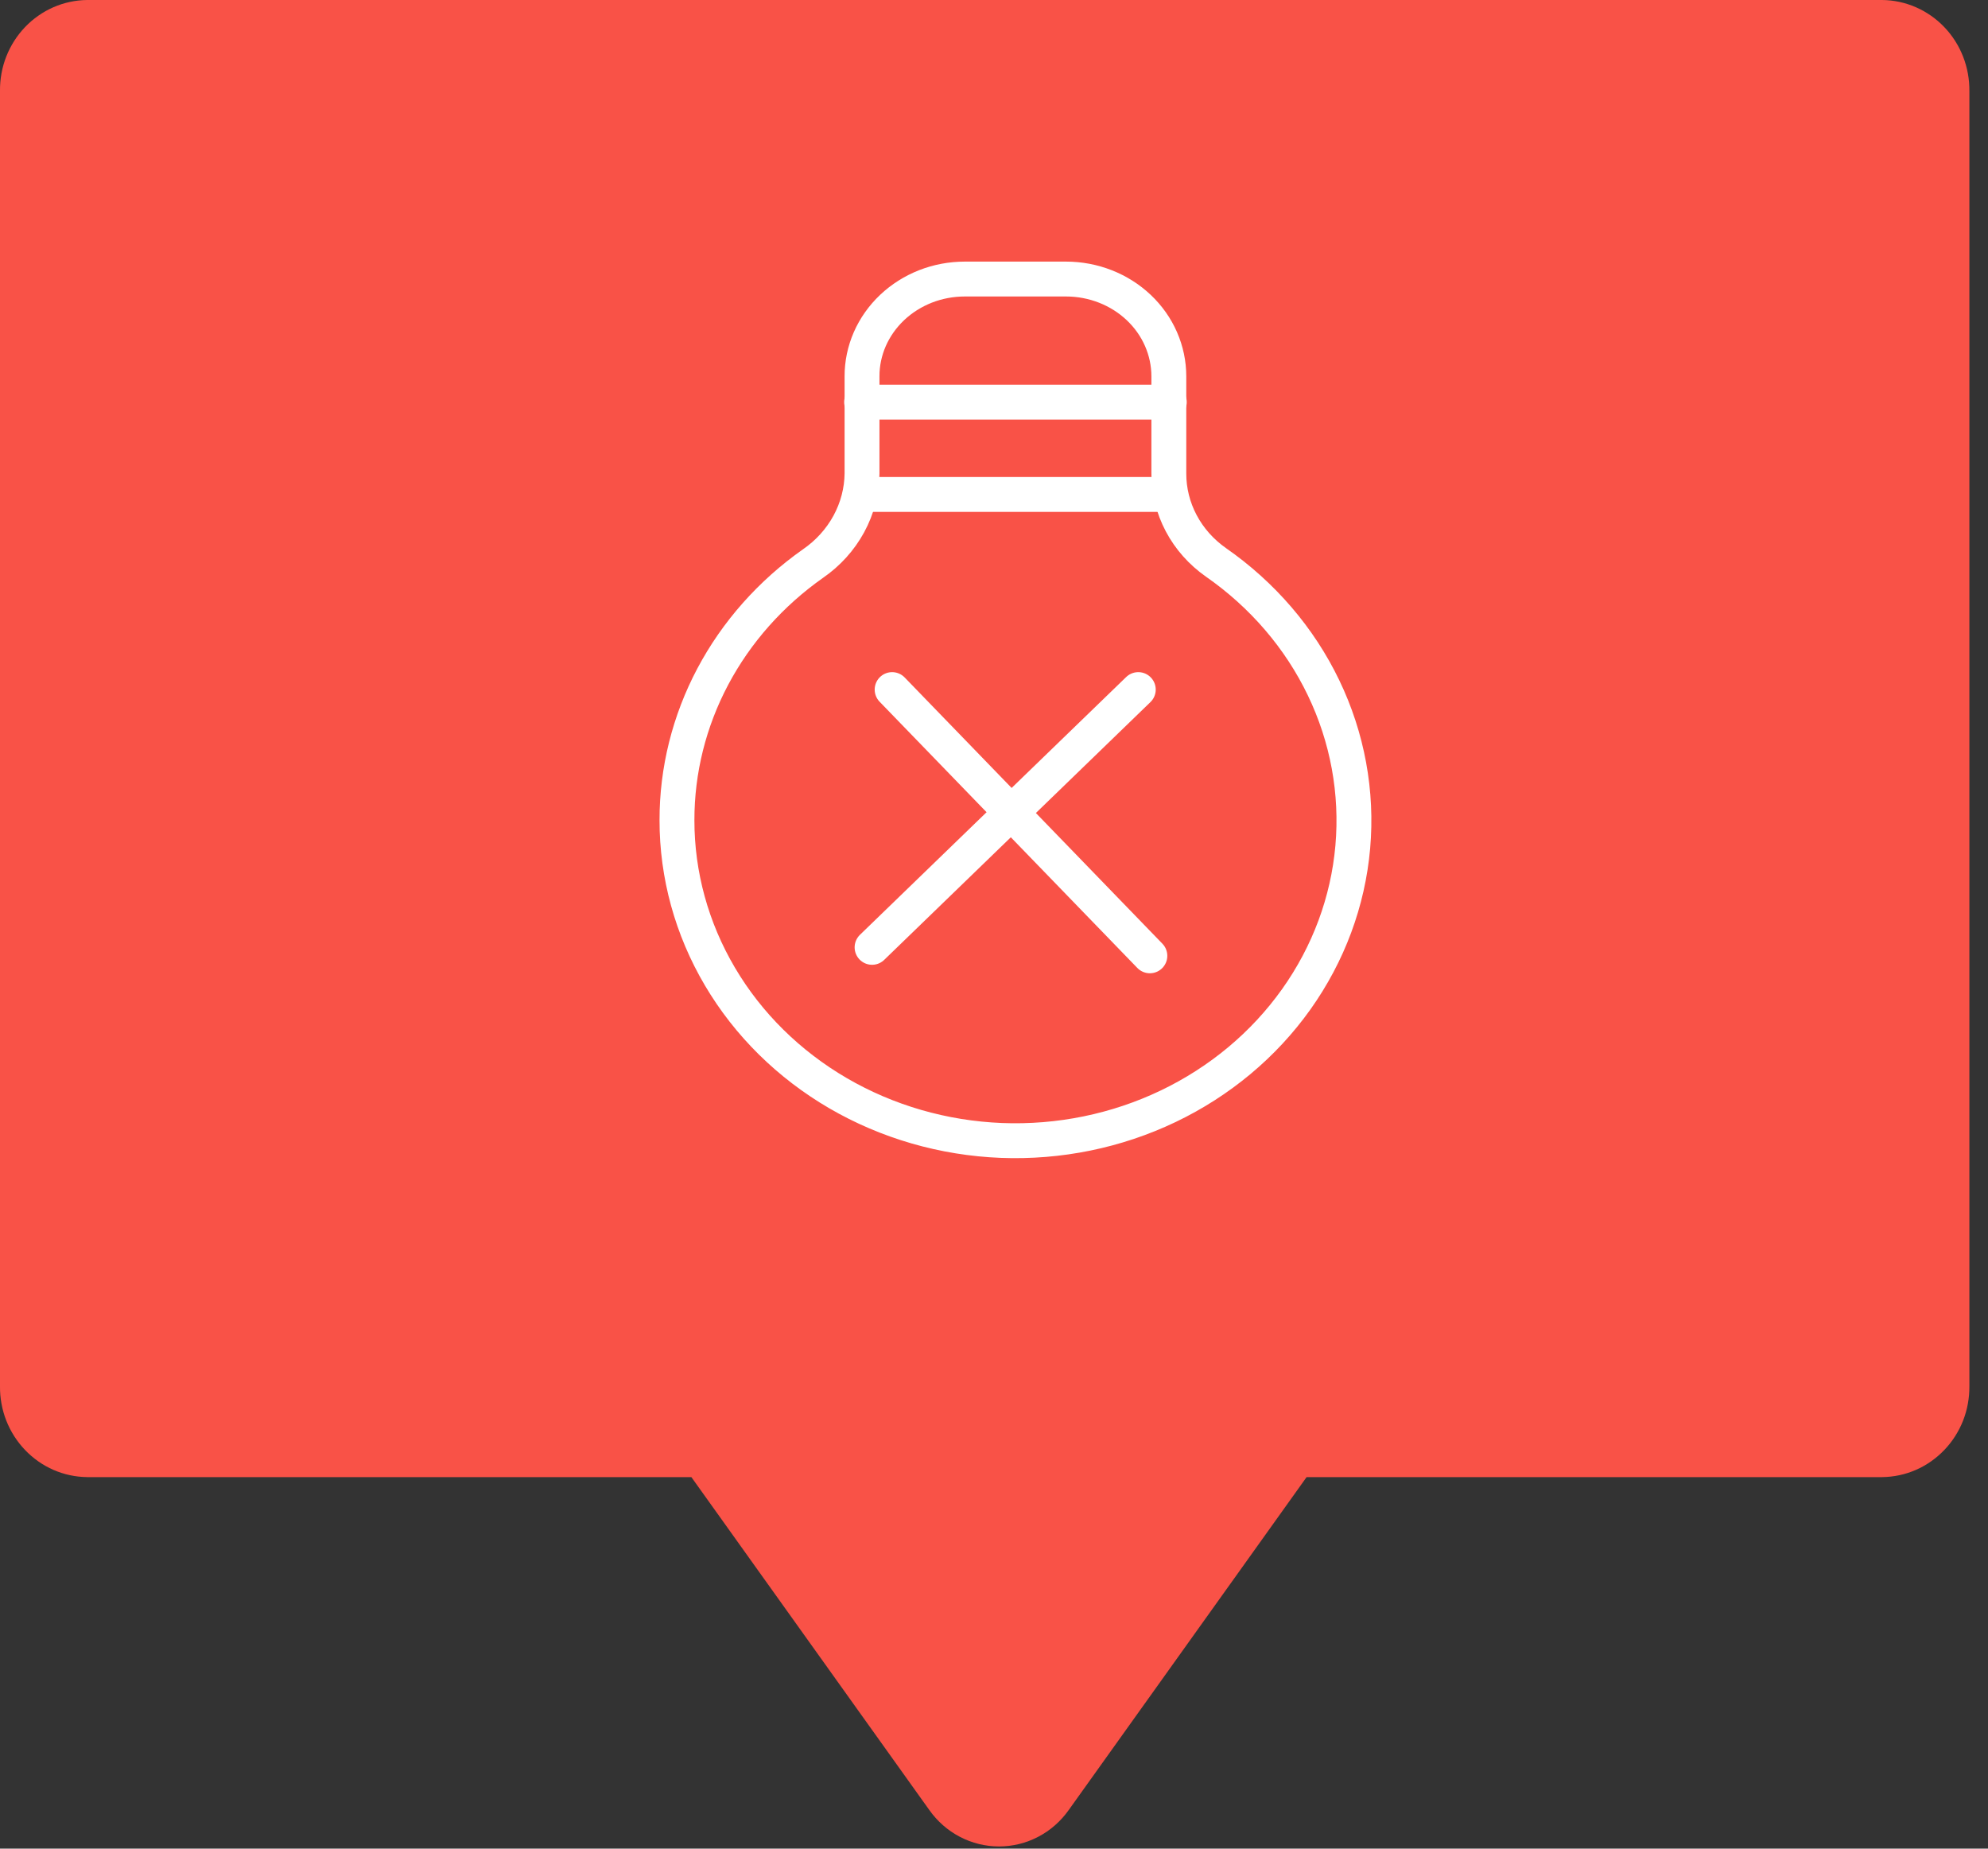 <svg width="57" height="53" viewBox="0 0 57 53" fill="none" xmlns="http://www.w3.org/2000/svg">
<rect x="0" y="0" width="57" height="53" fill="#333333" stroke="none"/>
<path d="M53.965 0H2.496C2.165 0.004 1.837 0.074 1.532 0.207C1.228 0.34 0.951 0.533 0.72 0.775C0.488 1.017 0.305 1.304 0.181 1.618C0.058 1.932 -0.004 2.268 0 2.607V39.741C-0.004 40.08 0.058 40.416 0.181 40.73C0.305 41.044 0.488 41.33 0.72 41.572C0.951 41.814 1.228 42.008 1.532 42.141C1.837 42.274 2.165 42.344 2.496 42.348H19.823L26.643 51.889C26.872 52.214 27.172 52.478 27.52 52.66C27.868 52.842 28.253 52.937 28.644 52.937C29.035 52.937 29.42 52.842 29.768 52.66C30.116 52.478 30.416 52.214 30.645 51.889L37.463 42.348H53.969C54.301 42.344 54.629 42.274 54.933 42.141C55.238 42.008 55.514 41.814 55.746 41.572C55.978 41.33 56.161 41.044 56.285 40.73C56.408 40.416 56.469 40.08 56.466 39.741V2.615C56.47 2.275 56.409 1.938 56.286 1.623C56.163 1.308 55.98 1.02 55.747 0.777C55.515 0.534 55.238 0.341 54.932 0.207C54.627 0.074 54.298 0.003 53.965 0Z" fill="#F95247"/>
<path d="M19.41 23.516C19.409 25.085 19.833 26.628 20.642 27.998C21.45 29.368 22.616 30.519 24.029 31.342C25.441 32.164 27.053 32.63 28.71 32.696C30.367 32.761 32.014 32.424 33.494 31.716C34.974 31.008 36.238 29.953 37.164 28.652C38.091 27.35 38.65 25.846 38.787 24.282C38.924 22.718 38.636 21.147 37.949 19.719C37.263 18.291 36.2 17.053 34.864 16.123C34.444 15.828 34.102 15.444 33.868 15.001C33.633 14.558 33.512 14.069 33.513 13.574L33.513 10.79C33.513 10.05 33.203 9.34 32.65 8.817C32.097 8.294 31.347 8 30.565 8L27.663 8C27.275 8 26.892 8.072 26.534 8.212C26.177 8.353 25.852 8.558 25.578 8.817C25.305 9.076 25.087 9.384 24.939 9.722C24.791 10.061 24.715 10.424 24.716 10.79L24.716 13.574C24.711 14.078 24.581 14.574 24.337 15.023C24.093 15.471 23.742 15.86 23.311 16.157C22.099 17.01 21.115 18.12 20.437 19.398C19.76 20.676 19.408 22.086 19.41 23.516Z" stroke="white" stroke-linecap="round" stroke-linejoin="round"/>
<path d="M24.704 14.176H33.526M24.704 11.529H33.526" stroke="white" stroke-linecap="round" stroke-linejoin="round"/>
<path d="M32.637 19.77L25.004 27.16" stroke="white" stroke-linecap="round" stroke-linejoin="round"/>
<path d="M25.579 19.77L32.969 27.403" stroke="white" stroke-linecap="round" stroke-linejoin="round"/>
</svg>

